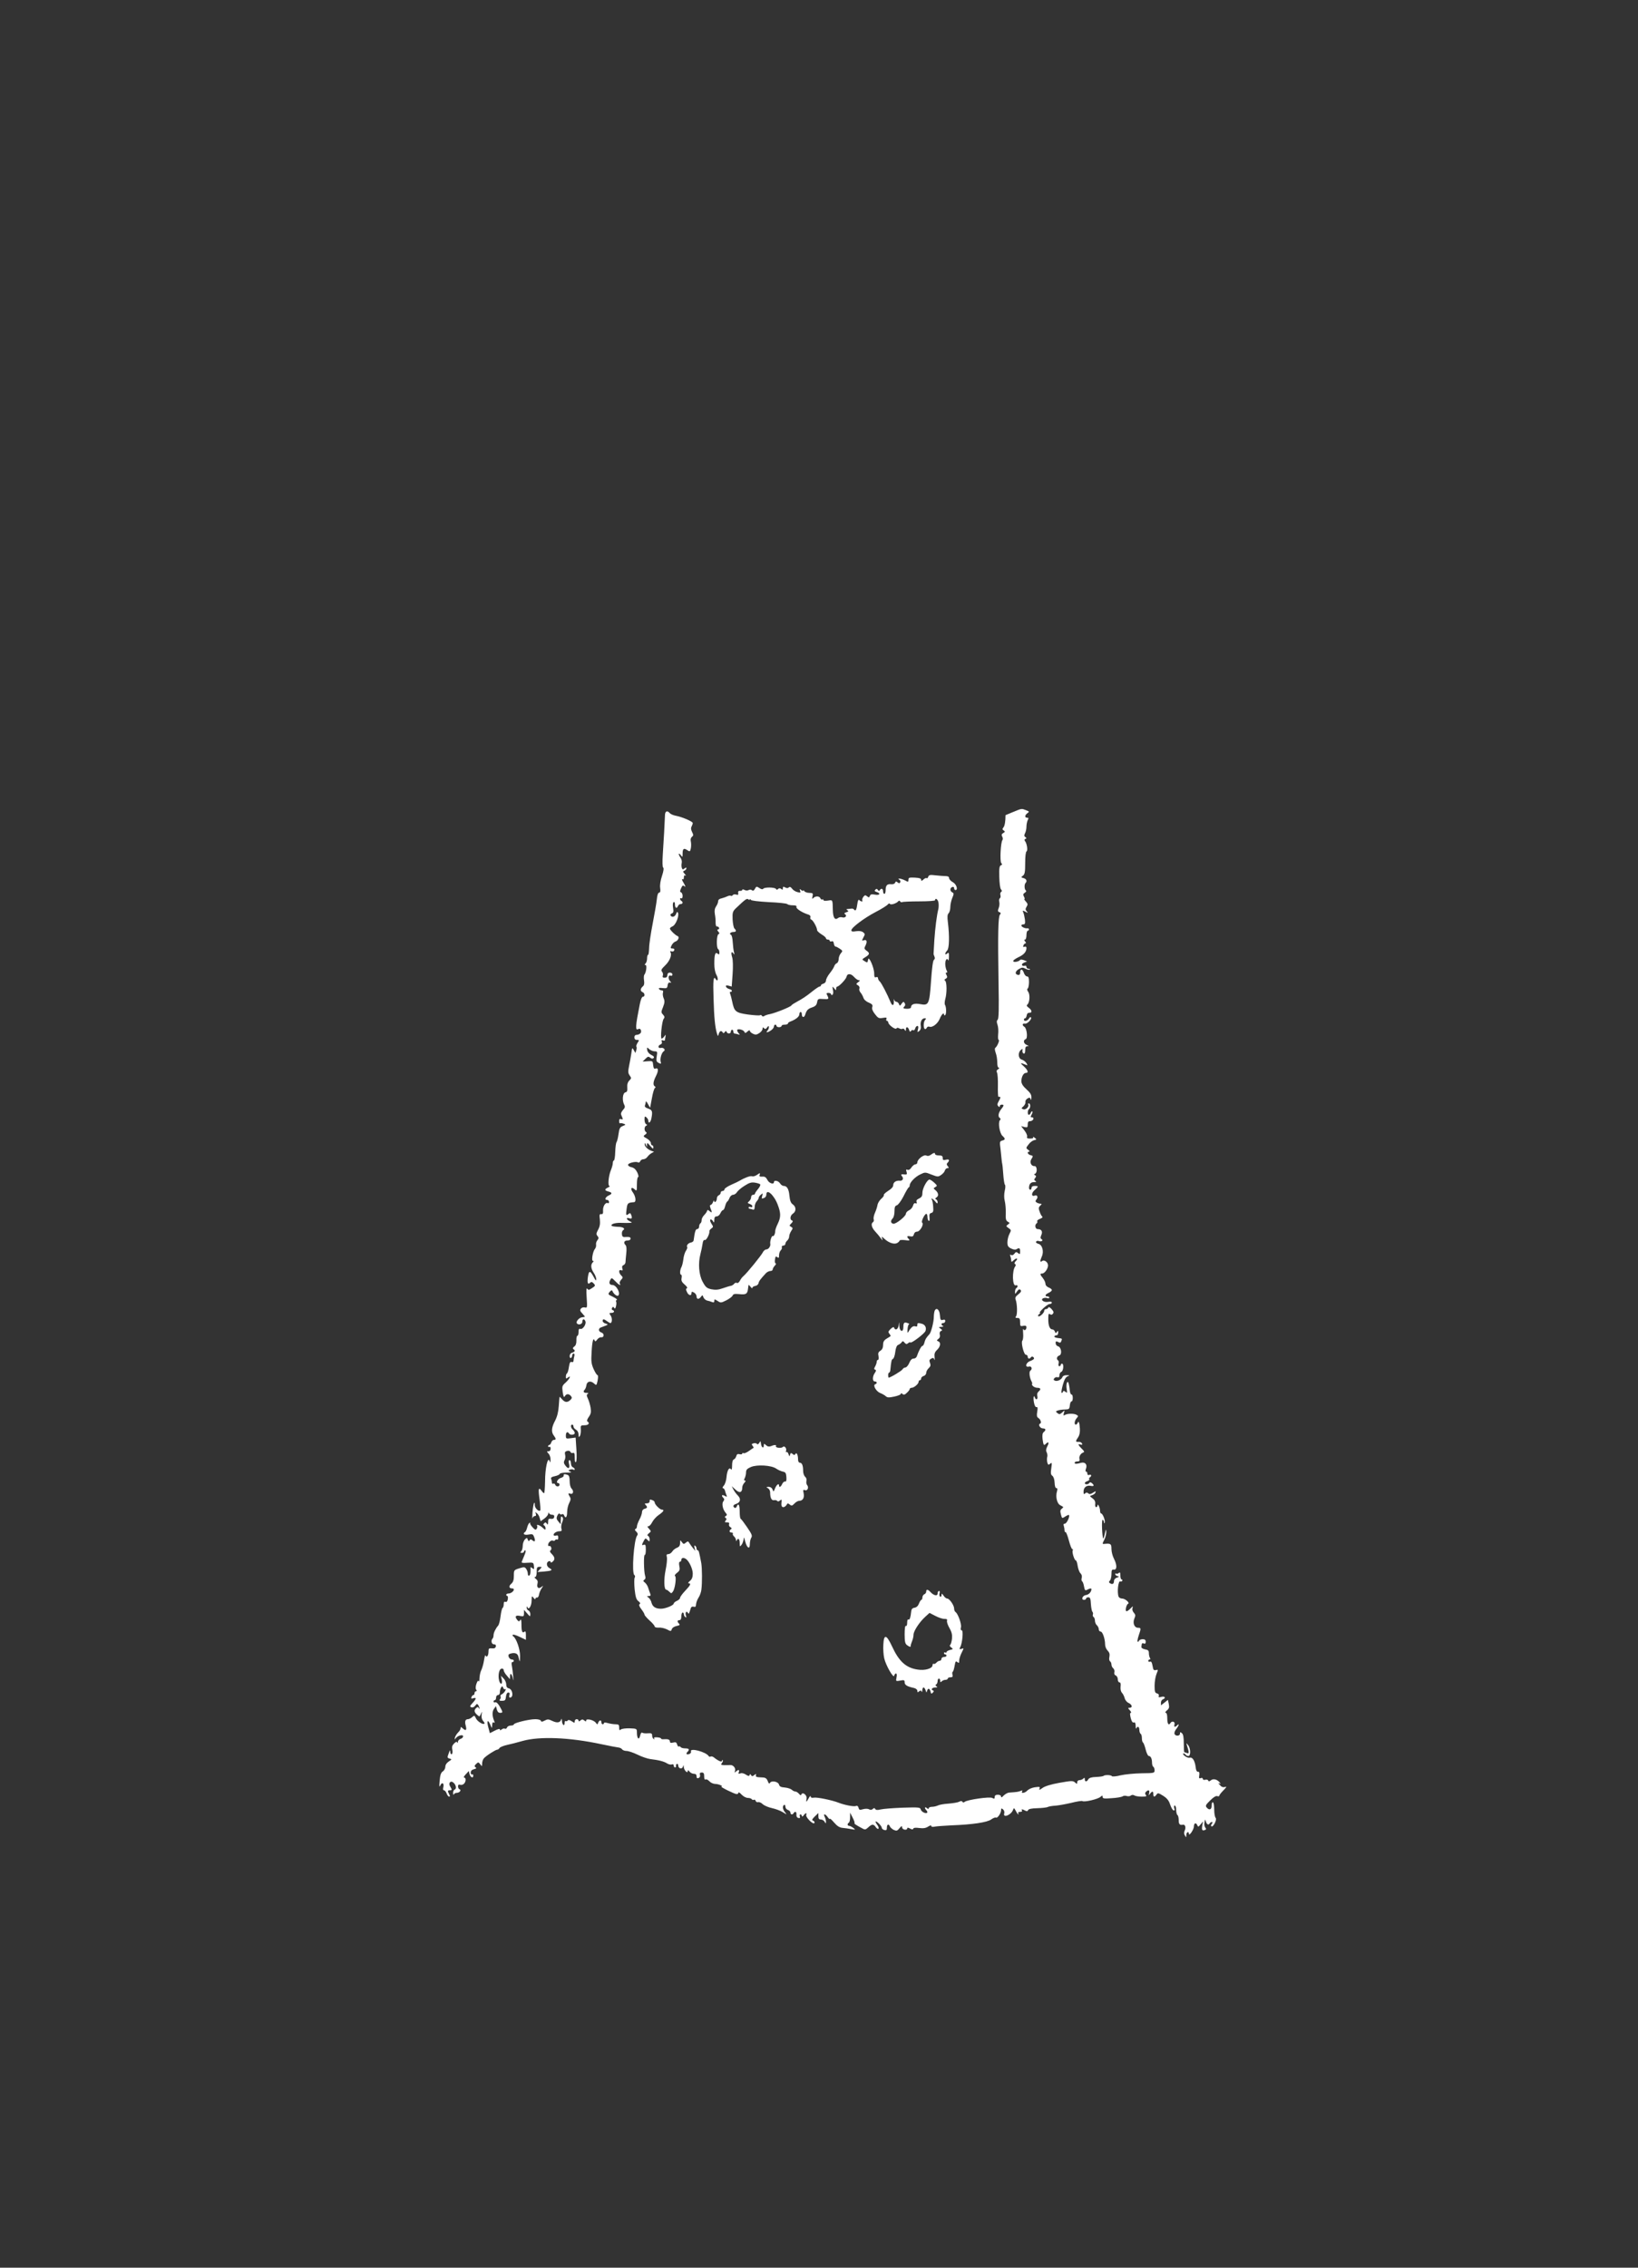 <?xml version="1.0" standalone="no"?>
<!DOCTYPE svg PUBLIC "-//W3C//DTD SVG 20010904//EN"
 "http://www.w3.org/TR/2001/REC-SVG-20010904/DTD/svg10.dtd">
<svg version="1.0" xmlns="http://www.w3.org/2000/svg"
 width="1291pt" height="1786pt" viewBox="0 0 1291 1786"
 preserveAspectRatio="xMidYMid meet">
<rect x="0" y="0" width="1291" height="1786" fill="#333333" stroke="none"/>
<g transform="translate(0,1786) scale(0.1,-0.1)"
fill="#ffffff" stroke="none">
<path d="M7985 11465 c-33 -14 -60 -25 -60 -25 0 -48 -6 -84 -16 -96 -10 -13
-10 -17 2 -25 12 -8 11 -11 -4 -20 -13 -7 -15 -15 -8 -28 6 -10 6 -22 2 -27
-14 -15 -22 -169 -9 -182 8 -8 8 -13 -3 -17 -12 -4 -15 -24 -13 -90 1 -48 6
-91 13 -99 9 -10 9 -16 1 -21 -6 -4 -8 -15 -5 -25 3 -10 1 -21 -5 -25 -5 -3
-8 -16 -4 -29 3 -12 1 -34 -5 -48 -8 -21 -7 -28 6 -32 12 -5 13 -9 4 -20 -14
-17 -17 -149 -11 -534 4 -210 2 -286 -7 -293 -8 -8 -9 -18 -1 -40 6 -17 8 -50
5 -75 -2 -24 -1 -44 4 -44 10 0 -11 -52 -26 -62 -6 -4 -5 -19 3 -41 7 -18 12
-52 12 -75 0 -27 5 -42 13 -42 6 0 4 -5 -6 -11 -12 -7 -15 -15 -9 -27 5 -9 8
-56 7 -104 -1 -48 1 -87 4 -86 19 2 20 -5 4 -32 -13 -23 -15 -32 -5 -42 9 -9
12 -9 12 0 0 7 7 12 15 12 20 0 19 -7 -5 -37 -22 -28 -26 -58 -10 -68 8 -5 8
-11 0 -19 -15 -19 -1 -102 21 -122 24 -22 24 -30 -2 -37 -20 -5 -21 -10 -13
-69 4 -35 8 -74 9 -88 2 -14 3 -25 4 -25 1 0 5 -36 8 -80 3 -44 9 -82 13 -85
5 -3 5 -25 -1 -48 -6 -28 -6 -57 0 -80 5 -20 9 -63 8 -95 -2 -47 1 -60 16 -69
17 -9 17 -11 1 -22 -16 -12 -15 -14 5 -28 22 -15 22 -17 7 -46 -9 -17 -16 -47
-16 -66 0 -28 5 -37 29 -49 18 -9 34 -11 42 -6 23 14 29 10 29 -17 0 -23 -2
-25 -16 -13 -14 11 -18 10 -29 -5 -8 -11 -19 -15 -26 -10 -9 5 -10 2 -6 -10 4
-10 7 -25 7 -33 0 -14 3 -14 20 2 24 22 38 14 15 -8 -10 -10 -12 -18 -5 -22 7
-4 7 -11 2 -18 -27 -34 -23 -161 4 -150 16 6 19 -13 4 -22 -5 -3 -10 -16 -10
-28 0 -21 0 -21 16 2 12 17 19 20 27 12 9 -9 4 -18 -17 -35 -22 -17 -27 -27
-21 -42 12 -30 15 -117 3 -131 -8 -10 -5 -13 11 -13 17 0 21 -6 21 -34 0 -30
2 -33 25 -28 18 3 25 0 25 -11 0 -21 -17 -31 -24 -15 -3 7 -4 -8 -2 -34 2 -26
-1 -51 -6 -56 -13 -13 11 -112 28 -112 8 0 14 -7 14 -15 0 -17 16 -20 25 -5 7
11 25 4 25 -10 0 -4 -13 -13 -30 -19 -35 -12 -45 -53 -10 -44 21 6 29 -20 11
-32 -12 -7 -7 -55 9 -84 6 -12 8 -21 4 -21 -3 0 -1 -7 6 -15 7 -8 23 -15 36
-15 27 0 31 -12 9 -30 -9 -8 -13 -21 -9 -36 6 -24 -11 -35 -19 -11 -9 26 -15
0 -8 -38 5 -25 12 -39 20 -37 10 2 11 -7 6 -37 -5 -28 -3 -41 8 -48 19 -11 28
-41 15 -45 -19 -7 0 -38 22 -38 23 0 26 -13 6 -29 -10 -8 -12 -25 -9 -54 7
-50 10 -54 25 -39 22 22 29 12 13 -18 -11 -22 -13 -35 -5 -49 5 -11 7 -27 4
-35 -3 -9 -3 -28 0 -42 6 -22 9 -24 23 -12 14 12 15 8 9 -35 -6 -39 -4 -51 8
-60 10 -7 17 -29 18 -54 1 -27 6 -43 14 -43 9 0 10 -8 4 -29 -11 -39 1 -92 25
-105 11 -6 22 -12 24 -14 3 -1 -2 -8 -11 -15 -12 -9 -13 -19 -6 -45 8 -32 9
-32 34 -16 13 9 27 15 29 12 10 -10 -18 -68 -32 -68 -10 0 -13 -6 -9 -16 3 -9
6 -25 6 -35 0 -11 4 -18 8 -15 4 2 16 -27 26 -65 10 -38 22 -69 27 -69 6 0 7
-5 4 -10 -8 -13 13 -80 25 -80 4 0 11 -20 14 -44 4 -24 14 -50 22 -57 9 -8 13
-21 10 -35 -4 -13 -2 -25 3 -28 5 -3 12 -22 15 -41 6 -31 9 -34 26 -25 31 16
39 12 27 -15 -7 -14 -22 -25 -37 -27 -28 -3 -42 -38 -16 -38 9 0 16 5 16 10 0
6 8 10 18 10 14 0 18 -10 20 -53 2 -28 7 -56 12 -61 5 -5 6 -14 4 -21 -3 -7
-1 -16 5 -20 6 -3 11 -17 11 -29 0 -13 7 -29 15 -36 8 -7 15 -21 15 -31 0 -11
7 -19 15 -19 15 0 35 -57 35 -102 0 -16 9 -37 20 -48 14 -14 18 -28 14 -49 -4
-16 -1 -31 5 -35 6 -4 11 -15 11 -25 0 -10 6 -24 14 -30 8 -7 12 -21 9 -31 -3
-12 1 -22 11 -26 9 -3 16 -17 16 -30 0 -13 6 -24 13 -24 9 0 12 -11 9 -33 -2
-21 2 -39 10 -48 8 -8 18 -27 22 -42 3 -15 17 -33 31 -39 28 -13 34 -38 8 -38
-14 0 -14 -2 2 -20 10 -11 13 -20 8 -20 -8 0 -8 -12 -1 -41 7 -27 15 -38 24
-35 10 4 14 -4 15 -27 0 -18 3 -26 6 -19 8 21 23 13 23 -12 0 -14 5 -28 10
-31 6 -3 10 -19 10 -35 0 -16 4 -31 9 -34 5 -3 14 -28 21 -56 7 -28 18 -50 25
-50 15 0 25 -22 25 -55 0 -13 5 -27 10 -30 6 -3 10 -16 10 -28 0 -21 -4 -22
-103 -23 -56 -1 -130 -8 -165 -16 -34 -9 -65 -11 -68 -7 -6 11 -58 12 -67 2
-4 -3 -30 -7 -58 -8 -36 -1 -54 -7 -61 -18 -12 -22 -28 -22 -28 0 0 13 -3 14
-12 5 -7 -7 -20 -12 -30 -12 -10 0 -18 -7 -18 -17 0 -15 -2 -15 -17 -1 -16 14
-28 14 -123 -3 -68 -12 -115 -27 -134 -41 -24 -17 -28 -18 -23 -4 6 14 1 15
-36 10 -23 -3 -49 -15 -59 -25 -18 -21 -54 -27 -42 -7 5 8 2 9 -12 3 -18 -7
-30 -9 -91 -13 -12 -1 -31 -12 -43 -24 -14 -15 -20 -17 -20 -7 0 8 -10 14 -25
14 -17 0 -25 -5 -25 -18 0 -14 -4 -16 -20 -7 -21 11 -195 -14 -217 -31 -7 -7
-14 -6 -18 1 -4 7 -12 7 -25 0 -11 -6 -49 -12 -85 -15 -35 -2 -73 -9 -84 -15
-11 -5 -31 -10 -45 -10 -14 0 -26 -5 -26 -11 0 -8 -5 -8 -15 1 -18 15 -20 -1
-3 -18 6 -6 9 -14 6 -18 -11 -11 -46 6 -51 25 -4 17 -15 18 -143 14 -77 -3
-155 -9 -174 -14 -24 -6 -36 -5 -42 4 -5 9 -10 9 -19 0 -8 -8 -18 -9 -29 -3
-10 6 -30 6 -48 1 -26 -8 -31 -6 -35 11 -4 14 -11 19 -22 14 -16 -6 -89 8
-135 26 -50 20 -171 45 -195 40 -17 -3 -25 0 -25 9 -1 8 -8 2 -16 -13 -18 -34
-23 -35 -17 -4 6 27 -31 57 -41 33 -3 -9 -9 -7 -19 6 -8 9 -20 17 -27 17 -8 0
-21 6 -29 14 -9 8 -34 16 -56 18 -30 2 -41 8 -45 23 -7 24 -59 34 -71 14 -6
-10 -11 -6 -18 14 -8 20 -18 27 -38 28 -53 2 -58 4 -55 18 3 12 1 12 -13 1
-14 -11 -18 -11 -25 -1 -6 11 -8 11 -12 1 -3 -10 -10 -9 -30 4 -15 10 -33 14
-43 9 -14 -5 -17 -3 -12 10 8 20 -3 22 -22 5 -11 -11 -13 -10 -8 4 8 22 -14
49 -38 47 -11 -1 -33 -1 -49 -1 -24 2 -27 4 -16 17 7 9 10 18 6 22 -3 3 -6 1
-6 -5 0 -13 -28 -1 -62 26 -9 8 -21 11 -27 8 -5 -4 -12 -2 -16 4 -21 33 -151
67 -139 36 3 -7 -3 -16 -12 -20 -22 -8 -31 1 -16 16 19 19 14 28 -17 28 -17 0
-33 5 -36 10 -4 6 -10 8 -15 5 -4 -3 -10 5 -13 16 -5 17 -11 20 -31 15 -19 -5
-26 -2 -26 9 0 15 -16 20 -52 17 -10 -1 -18 2 -18 6 0 4 -14 8 -30 9 -21 2
-28 -1 -24 -9 4 -7 3 -8 -4 -4 -7 4 -12 16 -12 27 0 17 -6 20 -33 18 -18 -2
-37 0 -44 4 -7 5 -14 -4 -18 -24 -9 -38 -25 -21 -25 26 0 30 -1 31 -56 33 -31
1 -63 -3 -70 -9 -11 -9 -14 -6 -14 15 0 22 -4 26 -28 26 -15 0 -42 4 -60 9
-20 6 -32 6 -32 0 0 -5 -4 -9 -10 -9 -5 0 -10 7 -10 15 0 21 -16 19 -25 -2 -6
-17 -7 -17 -19 -1 -16 22 -76 36 -76 18 0 -10 -3 -10 -15 0 -12 10 -18 10 -30
0 -10 -9 -15 -9 -15 -1 0 6 -7 11 -15 11 -8 0 -15 -7 -15 -16 0 -15 -2 -15
-24 0 -16 10 -27 12 -31 6 -4 -6 -11 -8 -16 -5 -5 4 -9 -3 -9 -15 0 -31 -20
-14 -21 18 -1 15 -3 20 -6 10 -7 -25 -31 -30 -69 -12 -31 15 -38 15 -61 3 -21
-11 -27 -11 -30 -1 -3 7 -21 12 -44 12 -49 0 -169 -29 -169 -41 0 -5 -11 -9
-24 -9 -13 0 -27 -7 -30 -16 -3 -8 -11 -12 -16 -9 -6 4 -17 1 -25 -5 -11 -9
-15 -9 -15 -1 0 7 -15 4 -40 -9 l-39 -20 -11 41 c-15 54 -7 73 13 29 15 -35
15 -35 16 -7 1 19 5 26 13 21 8 -5 9 -2 3 12 -16 39 -17 73 -2 95 l16 22 7
-27 c4 -16 13 -26 25 -26 24 0 24 4 -2 50 -14 24 -27 36 -35 33 -8 -3 -14 0
-14 6 0 6 5 11 10 11 6 0 10 9 10 20 0 11 7 20 15 20 9 0 15 9 15 23 0 12 4
29 10 37 8 12 10 12 16 -3 3 -9 11 -14 16 -11 6 4 6 -2 -1 -14 -6 -11 -18 -22
-26 -26 -9 -3 -13 -11 -10 -16 4 -6 2 -17 -4 -23 -8 -10 -4 -13 17 -12 23 0
27 5 30 33 2 20 9 32 18 32 11 0 13 -6 9 -20 -3 -11 -2 -20 4 -20 31 0 23 65
-9 73 -14 3 -20 13 -20 31 0 14 -9 35 -21 47 l-21 21 7 -31 c8 -37 -11 -44
-21 -7 -10 41 -1 91 19 94 10 2 17 -3 17 -12 0 -8 11 -28 25 -43 l24 -28 1 24
c0 33 17 15 23 -24 3 -16 4 -7 2 20 -2 28 -7 65 -10 82 -5 22 -3 33 4 33 6 0
11 5 11 10 0 6 -7 10 -15 10 -22 0 -38 37 -19 44 38 14 64 6 70 -21 11 -50 12
-49 13 5 1 51 -29 138 -53 154 -6 4 -8 10 -4 13 3 4 28 -4 55 -17 l48 -23 0
37 c0 26 -3 34 -11 27 -17 -14 -24 1 -24 55 0 38 -3 47 -10 36 -9 -13 -12 -12
-25 4 -20 26 -10 37 25 29 27 -5 30 -3 30 21 l0 27 25 -28 c24 -27 24 -28 25
-5 0 12 -7 25 -15 28 -8 4 -15 14 -14 23 0 11 2 12 6 3 10 -26 33 10 33 52 1
38 2 40 15 22 8 -11 15 -14 15 -8 0 7 6 11 12 10 7 -2 14 8 16 21 2 14 11 36
20 50 16 24 16 25 0 13 -23 -19 -39 -6 -32 24 5 18 1 29 -12 39 -11 8 -14 14
-6 15 7 0 12 15 12 40 0 34 3 40 22 40 21 0 21 0 2 -21 l-18 -20 52 4 c61 5
72 11 43 27 -24 12 -28 45 -6 54 8 3 15 0 15 -6 0 -7 5 -6 15 2 21 17 19 36
-6 61 -15 15 -18 24 -10 28 6 4 9 15 5 24 -3 9 -10 14 -15 11 -5 -3 -9 1 -9 9
0 19 26 41 39 33 5 -4 12 -2 16 4 4 6 11 8 16 5 5 -4 9 4 9 15 0 15 -5 20 -14
17 -8 -3 -17 -3 -20 0 -11 11 16 33 41 33 20 0 23 4 18 21 -4 11 -1 34 6 50 9
23 9 33 0 42 -8 8 -11 2 -11 -23 l-1 -35 -18 22 c-16 19 -17 27 -8 47 7 14 15
20 18 14 4 -6 12 -7 18 -4 6 4 14 0 17 -8 11 -29 24 -16 24 24 0 23 7 55 16
72 13 25 14 36 5 50 -15 24 -14 31 4 24 22 -8 30 20 11 39 -10 10 -16 33 -16
60 0 30 -5 45 -16 49 -24 9 -34 7 -31 -6 1 -6 -9 -14 -23 -18 -24 -6 -42 -40
-21 -40 6 0 11 -6 11 -13 0 -18 -28 -18 -34 0 -3 8 -10 11 -16 8 -5 -3 -10 0
-10 9 0 8 -3 21 -6 29 -4 10 5 16 30 21 19 4 36 12 38 18 2 6 26 10 53 10 35
0 44 2 30 8 -18 7 -18 9 -3 15 9 4 22 4 28 0 5 -3 10 -2 10 3 0 6 -7 12 -15
16 -8 3 -15 17 -15 31 0 14 -5 25 -11 25 -7 0 -9 -10 -5 -25 10 -39 -3 -49
-25 -21 -16 20 -18 30 -9 46 6 11 8 30 4 43 -4 19 -1 25 16 30 13 3 23 0 26
-8 3 -8 12 -11 20 -8 11 4 14 -5 14 -38 0 -27 3 -40 10 -33 5 5 7 47 3 100
l-6 92 -38 -5 c-37 -5 -39 -4 -39 21 0 26 13 35 25 16 9 -15 45 -12 45 4 0 7
-7 19 -15 26 -17 14 -20 40 -5 40 6 0 10 -7 10 -15 0 -8 9 -19 20 -25 12 -7
20 -21 20 -38 0 -21 2 -24 10 -12 6 8 9 31 8 50 -3 33 -1 35 30 35 31 0 43 17
22 30 -6 4 -2 18 11 36 17 24 19 38 14 72 -4 23 -13 55 -21 71 -11 24 -12 31
-2 38 9 5 6 8 -9 8 -24 0 -29 10 -14 26 5 5 11 20 13 34 4 31 33 38 59 15 15
-14 19 -15 23 -4 10 32 13 69 5 69 -5 0 -18 21 -30 47 -18 41 -21 60 -16 136
4 83 14 118 24 89 4 -10 9 -7 20 8 8 11 22 19 31 18 24 -4 27 29 3 37 -26 8
-27 34 -3 41 9 3 26 10 37 14 19 9 19 9 -2 16 -13 3 -23 13 -23 20 0 18 10 17
34 -1 11 -8 23 -15 27 -15 14 0 16 40 2 59 -13 19 -12 21 6 21 22 0 29 16 9
22 -7 3 -8 10 -4 17 7 11 10 11 17 0 5 -9 10 -5 14 13 4 15 4 31 1 37 -3 5 -1
11 6 13 6 2 -7 13 -30 24 -40 19 -42 21 -27 39 12 14 18 16 22 7 8 -21 34 -42
44 -37 24 16 -12 85 -45 85 -22 0 -29 17 -16 39 10 20 11 19 39 -9 27 -29 49
-41 36 -19 -4 5 1 19 10 29 16 18 16 20 1 35 -21 21 -21 49 0 41 12 -4 14 -1
9 14 -4 13 -1 22 9 26 8 3 15 13 16 22 0 9 3 41 6 70 4 34 2 58 -5 65 -19 19
-12 37 14 37 16 0 25 6 25 15 0 11 -9 14 -32 13 -28 -3 -34 1 -36 21 -2 13 2
27 8 31 22 14 1 28 -41 28 -23 1 -44 4 -47 7 -13 13 25 26 73 24 28 -1 59 -1
70 0 19 2 19 3 -2 13 -28 14 -30 32 -3 23 21 -7 25 2 14 29 -5 13 -9 14 -20 5
-20 -16 -22 -11 -15 41 6 45 9 48 59 52 18 2 12 47 -10 77 -22 29 -13 48 13
25 18 -17 19 -15 19 39 0 32 4 57 10 57 5 0 2 16 -7 36 -12 24 -26 37 -45 41
-15 3 -28 11 -28 19 0 14 62 30 79 19 6 -3 14 1 17 9 3 9 14 16 25 16 10 0 24
8 31 18 7 10 22 24 33 30 l20 11 -20 7 c-30 11 -55 35 -54 53 0 12 3 11 9 -4
l9 -20 0 20 c1 18 4 16 26 -10 19 -23 24 -26 25 -12 0 9 -4 17 -10 17 -5 0
-10 8 -10 18 0 9 -14 25 -31 35 -30 16 -31 19 -14 31 13 9 15 15 7 20 -16 10
-15 43 1 50 10 5 10 7 0 12 -7 3 -13 19 -13 36 0 26 2 29 15 18 8 -7 15 -19
15 -26 0 -27 18 -14 24 17 11 56 7 67 -25 78 -23 8 -30 15 -25 27 3 8 6 21 6
27 1 7 8 -1 17 -18 l17 -30 14 75 c7 41 18 78 24 81 7 4 6 9 -1 13 -16 11 -13
37 9 81 22 43 20 68 -4 59 -11 -4 -15 3 -18 28 -3 32 -4 33 -43 30 l-40 -3 22
22 c19 19 24 20 38 9 11 -9 19 -10 26 -3 8 8 2 15 -18 25 -17 8 -29 23 -32 38
-3 24 -2 24 16 7 11 -9 30 -17 43 -17 21 0 22 -3 16 -40 -5 -34 -3 -41 15 -51
20 -10 21 -9 16 11 -6 24 8 71 25 81 17 10 -2 31 -23 26 -23 -6 -26 18 -3 27
10 4 14 12 10 22 -4 12 -2 15 9 10 8 -3 15 -2 16 2 0 4 2 16 4 27 3 19 3 19
-9 3 -7 -10 -17 -18 -21 -18 -12 0 2 140 16 156 9 11 8 18 -5 33 -16 17 -16
21 0 60 13 34 14 47 5 68 -6 14 -9 34 -6 44 4 13 1 19 -9 19 -8 0 -18 5 -22
11 -5 8 4 10 29 7 32 -3 36 -1 39 22 2 16 8 24 18 22 12 -3 13 -1 3 9 -19 19
-17 53 2 45 9 -3 15 0 15 9 0 8 -9 15 -20 15 -13 0 -20 -7 -20 -20 0 -14 -7
-20 -21 -20 -15 0 -19 4 -15 16 4 9 1 23 -6 31 -10 12 -5 21 24 49 36 34 56
83 42 105 -5 8 -2 10 9 6 9 -3 18 0 21 9 3 9 -1 14 -13 14 -17 0 -18 3 -8 24
7 14 20 27 29 30 23 6 36 38 18 44 -17 6 -60 48 -60 59 0 5 10 13 22 18 24 11
52 81 42 105 -5 12 -8 10 -15 -7 -9 -24 -33 -31 -44 -13 -3 6 1 13 10 16 13 5
15 15 10 44 -4 23 -2 41 4 45 7 4 11 -4 11 -19 0 -28 14 -35 24 -11 3 8 12 15
21 15 17 0 20 16 5 25 -5 3 -10 11 -10 16 0 6 5 7 10 4 6 -3 10 5 10 19 0 13
-6 26 -12 28 -10 4 -10 10 0 32 11 24 15 26 28 15 9 -8 7 2 -7 26 -13 21 -18
35 -11 31 8 -5 12 0 12 14 0 14 4 19 13 14 6 -4 4 2 -6 13 -16 18 -16 21 -2
26 8 4 15 12 15 18 0 8 -4 8 -15 -1 -12 -10 -16 -9 -21 4 -3 9 -4 26 -1 39 3
12 -1 31 -9 41 -8 11 -14 25 -14 30 0 6 7 2 15 -8 14 -19 15 -18 15 10 0 40 9
47 36 29 21 -14 23 -13 29 14 3 16 3 39 0 53 -4 16 -1 29 8 37 13 10 13 16 2
38 -9 18 -11 32 -4 44 5 10 9 22 9 27 0 12 -83 48 -132 57 -21 4 -42 13 -49
21 -20 24 -38 16 -38 -18 -2 -58 -10 -200 -17 -304 -4 -63 -3 -104 3 -107 6
-4 3 -28 -9 -64 -12 -36 -18 -72 -15 -95 4 -27 1 -38 -8 -38 -8 0 -15 -19 -18
-52 -3 -29 -18 -116 -33 -193 -15 -77 -28 -164 -28 -193 -1 -28 -4 -52 -8 -52
-5 0 -8 -13 -8 -28 0 -15 -5 -33 -12 -40 -9 -9 -9 -12 0 -12 12 0 6 -56 -9
-76 -5 -5 -6 -26 -3 -45 4 -25 1 -39 -10 -48 -20 -17 -21 -37 -1 -45 18 -7 20
-36 2 -36 -8 0 -17 -23 -24 -57 -35 -176 -38 -213 -11 -197 15 10 29 -18 16
-33 -6 -7 -19 -13 -29 -13 -12 0 -19 -7 -19 -20 0 -13 7 -20 20 -20 19 0 19
-2 5 -23 -8 -13 -12 -26 -9 -30 3 -3 3 -16 -1 -28 l-7 -22 -13 23 c-12 22 -13
20 -19 -26 -4 -27 -12 -72 -18 -100 -9 -43 -8 -56 5 -74 14 -20 14 -23 -3 -40
-12 -12 -18 -30 -16 -53 2 -28 -1 -37 -15 -40 -22 -6 -27 -64 -9 -98 8 -15 6
-24 -10 -41 -11 -12 -18 -28 -15 -35 3 -7 8 -20 11 -28 5 -11 2 -13 -10 -9
-12 4 -16 0 -16 -16 0 -11 3 -19 8 -17 4 3 16 1 27 -3 19 -7 18 -8 -6 -18 -23
-9 -28 -19 -34 -64 -4 -29 -11 -58 -16 -63 -4 -6 -9 -41 -10 -78 -1 -37 -6
-67 -11 -67 -4 0 -8 -9 -8 -20 0 -11 -7 -37 -16 -58 -18 -45 -25 -122 -10
-123 6 0 1 -5 -11 -11 -30 -14 -29 -24 2 -32 31 -8 32 -18 3 -31 -26 -12 -36
-35 -14 -35 9 0 16 -7 16 -16 0 -8 -3 -13 -8 -10 -17 11 -40 -21 -39 -55 2
-26 -2 -33 -14 -31 -14 2 -16 -5 -11 -43 3 -33 0 -55 -14 -80 -15 -28 -16 -36
-5 -49 11 -13 11 -19 0 -33 -8 -9 -13 -25 -11 -35 2 -11 -2 -26 -9 -34 -17
-20 -29 -94 -16 -94 7 0 7 -4 -1 -12 -18 -18 -15 -49 8 -83 11 -16 20 -39 19
-50 0 -15 -5 -10 -19 17 -29 53 -38 54 -46 3 -7 -49 -1 -66 18 -47 8 8 14 7
24 -3 19 -19 18 -22 -12 -41 -22 -15 -27 -15 -36 -3 -6 9 -8 -13 -4 -70 5 -79
5 -83 -14 -78 -11 3 -25 -1 -31 -9 -10 -12 -7 -20 11 -39 13 -14 22 -25 19
-26 -2 0 -13 -2 -24 -4 -22 -4 -47 -34 -39 -46 11 -18 44 -9 44 11 0 24 15 26
24 4 9 -22 -21 -67 -40 -60 -10 4 -14 -3 -14 -24 0 -17 -4 -30 -9 -30 -5 0 -9
-16 -8 -36 1 -24 -5 -41 -17 -49 -11 -8 -13 -15 -7 -20 17 -10 13 -22 -9 -28
-12 -3 -20 -14 -20 -27 0 -11 5 -18 10 -15 6 3 10 13 10 21 0 8 5 14 11 14 7
0 9 -9 5 -22 -3 -13 -6 -29 -6 -37 0 -7 -6 -11 -14 -8 -11 5 -17 -5 -22 -39
-3 -24 -10 -47 -15 -50 -5 -3 -9 -14 -9 -26 0 -17 2 -18 15 -8 30 25 15 -10
-16 -38 -29 -26 -30 -30 -24 -76 6 -37 10 -45 17 -32 11 20 32 21 48 1 9 -11
9 -17 -3 -29 -23 -23 -44 -23 -66 3 -12 13 -21 22 -21 20 -1 -2 -3 -35 -6 -73
-3 -46 -13 -84 -29 -115 -28 -52 -32 -89 -10 -117 18 -24 19 -34 1 -34 -8 0
-18 -9 -21 -20 -3 -11 -11 -20 -16 -20 -5 0 -9 -5 -9 -11 0 -5 5 -7 10 -4 6 3
10 -3 10 -14 0 -13 -7 -21 -17 -21 -15 0 -15 -1 0 -18 10 -10 17 -32 16 -48 0
-25 -2 -26 -8 -9 -14 35 -35 -60 -35 -162 -1 -51 -4 -93 -8 -93 -4 0 -13 9
-21 21 -23 31 -26 11 -14 -73 6 -43 8 -80 5 -84 -13 -12 -45 21 -43 44 1 12
-1 19 -5 15 -4 -4 -10 -37 -13 -73 -2 -36 -3 -57 0 -47 2 9 11 17 18 17 10 0
12 6 8 18 -6 14 -4 15 9 4 9 -7 19 -24 22 -38 l7 -25 29 21 c17 12 30 29 31
38 0 11 3 12 6 5 2 -7 14 -13 25 -13 13 0 18 -6 16 -17 -2 -12 -11 -17 -26
-15 -18 3 -22 -2 -22 -25 0 -21 -3 -24 -10 -13 -7 11 -12 12 -20 4 -9 -9 -9
-14 -1 -18 6 -4 11 -14 11 -23 0 -14 -4 -13 -23 5 -22 21 -54 31 -43 14 2 -4
1 -14 -4 -22 -7 -12 -14 -9 -33 12 -14 15 -22 30 -18 34 3 4 1 4 -6 0 -6 -3
-14 -20 -18 -36 -4 -16 -11 -32 -16 -35 -23 -15 -7 -27 26 -21 32 6 36 4 45
-20 12 -31 6 -42 -14 -25 -11 9 -16 9 -22 0 -5 -9 -9 -8 -14 5 -6 17 -7 17
-23 2 -9 -10 -17 -32 -17 -50 0 -17 -5 -37 -12 -44 -9 -9 -8 -12 5 -12 9 0 17
5 17 10 0 6 5 10 10 10 6 0 3 -16 -6 -37 -9 -21 -18 -44 -21 -51 -5 -11 5 -13
43 -10 48 3 49 2 52 -26 3 -27 2 -28 -13 -16 -9 7 -15 9 -14 4 1 -5 1 -21 0
-36 -1 -31 -21 -39 -21 -10 0 10 -6 26 -13 36 -11 16 -17 16 -55 4 -41 -13
-42 -14 -42 -58 0 -33 -5 -50 -20 -63 -22 -18 -19 -37 6 -37 8 0 14 -4 14 -8
0 -14 -23 -32 -42 -32 -10 0 -18 -4 -18 -10 0 -5 4 -10 9 -10 4 0 6 -12 3 -26
-3 -16 -9 -23 -18 -20 -10 4 -14 -2 -14 -19 0 -13 -4 -26 -9 -29 -5 -3 -12
-33 -16 -66 -4 -33 -12 -66 -19 -73 -19 -22 -36 -56 -36 -75 0 -10 -3 -22 -7
-26 -16 -15 -9 -46 9 -46 13 0 18 -6 16 -17 -3 -13 -12 -17 -31 -15 -24 2 -27
-1 -27 -27 0 -31 -15 -50 -23 -29 -2 7 -8 -9 -12 -37 -4 -27 -14 -62 -21 -77
-8 -15 -14 -44 -15 -65 0 -21 -3 -32 -6 -24 -4 9 -10 2 -18 -20 -7 -21 -8 -39
-2 -46 6 -9 6 -13 -2 -13 -6 0 -11 -7 -11 -15 0 -8 -4 -15 -9 -15 -5 0 -12 -7
-15 -16 -4 -12 -1 -14 14 -9 27 9 25 -5 -6 -38 -21 -23 -23 -28 -9 -33 9 -4
22 1 30 12 13 17 16 17 25 4 5 -8 9 -19 9 -25 0 -5 -3 -4 -6 3 -4 10 -8 10
-19 1 -19 -16 -18 -33 6 -54 19 -17 20 -17 30 6 10 23 10 22 6 -6 -3 -19 2
-37 11 -48 9 -9 14 -20 11 -22 -11 -11 -56 18 -67 42 -11 24 -13 24 -30 9 -10
-9 -25 -16 -33 -16 -21 0 -27 -18 -17 -52 9 -34 1 -43 -23 -21 -15 14 -18 14
-18 1 0 -8 -9 -23 -19 -32 -10 -10 -21 -27 -25 -39 -4 -19 -3 -20 7 -6 16 21
57 31 57 14 0 -8 -9 -17 -20 -20 -11 -3 -20 -14 -21 -23 0 -10 -3 -12 -5 -5
-4 8 -12 5 -25 -8 -15 -15 -19 -28 -14 -49 3 -16 2 -31 -4 -35 -7 -3 -11 3
-12 17 0 19 -3 16 -13 -12 -12 -32 -11 -35 7 -40 19 -5 19 -7 -6 -23 -17 -11
-27 -27 -27 -41 0 -13 -9 -30 -20 -37 -15 -10 -21 -29 -25 -74 -4 -46 -3 -54
5 -37 13 30 32 19 24 -14 -4 -15 -2 -24 5 -24 6 0 16 -11 21 -25 5 -14 14 -25
20 -25 7 0 8 6 0 19 -13 26 -13 31 5 31 18 0 19 4 3 30 -17 26 3 50 25 31 21
-17 27 -49 11 -55 -8 -3 -14 -16 -13 -28 0 -13 3 -17 6 -10 2 6 13 12 23 12
22 0 39 22 22 28 -7 2 -12 12 -12 23 0 12 5 16 15 13 8 -4 22 -1 30 6 18 15
20 50 3 50 -6 0 -1 12 13 26 l24 26 5 -23 c7 -27 30 -38 30 -14 0 9 -4 13 -10
10 -5 -3 -10 3 -10 14 0 14 9 23 26 27 19 5 22 9 12 15 -10 7 -10 12 4 26 17
16 19 16 33 -2 14 -19 14 -19 15 6 0 14 6 32 13 40 15 19 93 69 106 69 6 0 14
6 18 13 4 7 31 18 58 24 28 6 84 20 125 32 134 37 365 28 615 -25 66 -14 129
-26 140 -27 11 -1 24 -8 28 -14 4 -7 20 -13 34 -13 15 0 54 -13 87 -29 34 -17
79 -32 101 -35 68 -8 109 -19 132 -34 13 -8 30 -12 38 -8 9 3 15 0 15 -9 0 -8
5 -15 10 -15 6 0 10 6 8 13 -2 6 2 13 7 15 6 1 10 -4 10 -10 0 -28 31 -36 38
-10 4 13 5 13 6 -4 1 -25 31 -56 31 -33 1 10 4 9 14 -3 7 -10 23 -18 35 -18
14 0 21 -6 21 -20 0 -14 5 -18 16 -13 9 3 14 13 11 24 -4 14 0 19 14 19 15 0
19 -7 19 -31 0 -19 4 -28 11 -24 6 4 19 -2 30 -14 11 -12 32 -21 47 -21 25 0
69 -19 47 -20 -15 -1 105 -60 121 -60 8 0 14 5 14 11 0 7 11 0 25 -15 13 -14
35 -26 49 -26 14 0 28 -5 31 -10 4 -6 11 -8 16 -5 5 4 12 0 15 -9 3 -8 12 -12
19 -9 8 2 24 -4 36 -16 12 -11 44 -25 72 -31 28 -6 67 -20 86 -32 34 -21 35
-21 19 -2 -20 23 -23 50 -8 59 6 3 10 -3 10 -14 0 -11 9 -22 20 -26 11 -3 20
-13 20 -21 0 -16 16 -19 25 -4 11 18 25 11 22 -12 -1 -14 4 -23 15 -26 13 -2
16 1 12 12 -3 9 -1 16 5 16 6 0 11 -6 11 -12 1 -8 6 -6 14 5 16 21 27 22 20 2
-5 -13 40 -64 59 -65 13 0 7 18 -7 22 -9 2 -5 12 15 31 l29 28 0 -25 c0 -19 5
-26 20 -26 10 0 24 -8 29 -18 10 -16 10 -16 11 1 0 10 -5 27 -10 38 -15 27 5
25 24 -3 9 -12 16 -18 16 -13 1 6 16 -8 34 -29 24 -28 43 -40 67 -42 19 -2 50
-6 69 -10 33 -6 34 -5 15 10 -11 8 -26 16 -32 16 -15 0 -17 16 -3 25 6 3 10
23 10 43 l0 36 20 -39 c11 -21 18 -41 15 -43 -5 -5 12 -16 63 -43 19 -11 26
-9 45 9 29 27 42 28 60 1 8 -11 17 -16 21 -11 3 5 -1 18 -9 28 -23 31 -17 39
10 14 14 -13 25 -29 25 -36 0 -6 9 -14 20 -17 16 -4 20 0 20 19 0 27 15 32 24
9 3 -8 17 -20 30 -27 22 -9 28 -8 45 13 17 20 20 21 21 7 0 -19 40 -26 40 -8
0 7 8 7 22 -1 16 -9 23 -9 26 -1 2 7 19 9 47 5 33 -4 51 -1 70 11 16 10 25 12
25 5 0 -7 10 -9 28 -5 15 3 74 7 132 10 163 6 281 23 313 47 15 11 32 17 37
14 11 -7 40 34 40 58 0 16 3 17 15 7 9 -7 13 -21 10 -31 -13 -40 53 -15 69 26
7 19 8 18 22 -7 8 -16 17 -28 20 -28 3 0 2 5 -1 10 -3 6 3 10 15 10 12 0 18 5
15 10 -8 13 1 13 25 0 13 -7 19 -6 23 4 4 9 27 14 72 15 37 1 75 5 84 10 9 4
36 9 61 10 25 2 80 12 123 22 43 11 82 17 88 14 15 -10 122 15 142 33 15 13
17 13 17 0 0 -13 12 -15 73 -10 39 2 77 9 84 14 7 5 21 7 33 3 12 -4 27 -2 33
4 8 6 18 6 27 1 8 -6 35 -10 59 -10 35 0 41 3 32 13 -8 10 -7 17 1 25 19 19
31 14 25 -10 -5 -21 -5 -21 7 -5 17 22 26 22 26 -3 0 -24 9 -26 25 -4 10 15
15 14 52 -9 30 -19 45 -37 55 -68 8 -24 20 -45 27 -47 9 -3 11 2 6 17 -4 12
-2 21 4 21 6 0 11 -15 11 -34 0 -19 5 -38 10 -41 6 -3 10 -22 10 -41 0 -31 8
-40 34 -35 17 3 24 -22 14 -44 -7 -16 -7 -29 1 -41 10 -18 10 -17 11 4 0 23
20 32 20 10 1 -24 40 34 40 58 0 27 17 32 27 8 5 -14 9 -13 25 7 l20 24 -6
-31 c-6 -36 -1 -45 20 -37 11 4 12 9 4 19 -7 7 -10 25 -7 41 4 27 5 27 12 5 8
-23 20 -28 30 -12 3 6 11 10 17 10 7 0 6 -5 -1 -14 -7 -8 -8 -17 -3 -20 14 -9
46 54 33 67 -6 6 -11 35 -11 63 0 29 -4 56 -10 59 -6 4 -10 -7 -10 -24 0 -34
-19 -41 -40 -16 -11 13 -6 22 28 55 26 26 46 38 56 34 9 -3 16 -2 16 4 0 5 15
24 33 42 25 26 28 31 11 26 -14 -4 -27 0 -40 16 -12 13 -13 18 -4 13 13 -8 13
-6 2 8 -20 24 -51 31 -69 15 -12 -9 -17 -10 -20 -2 -2 7 -13 10 -23 7 -12 -3
-20 0 -20 7 0 7 -7 10 -16 6 -13 -5 -16 -1 -12 22 3 21 0 29 -10 28 -9 -1 -16
12 -18 34 -6 51 -24 82 -46 77 -10 -3 -28 3 -41 14 -12 10 -17 18 -10 19 6 0
15 -4 18 -10 3 -5 13 -10 21 -10 20 0 19 61 -2 86 -14 18 -15 18 -10 1 19 -60
19 -70 2 -64 -10 4 -20 7 -22 7 -2 0 -4 31 -4 69 0 49 -4 72 -15 81 -12 10
-15 10 -15 -4 0 -20 -36 -21 -43 -2 -3 8 3 26 14 39 21 27 26 48 7 29 -18 -18
-27 -15 -21 8 6 21 -20 29 -32 10 -14 -23 -25 -7 -25 35 0 29 -4 45 -12 45 -7
1 -3 9 9 19 17 14 20 24 15 50 l-7 33 -28 -22 -27 -21 0 21 c0 11 7 23 15 26
26 10 17 27 -11 20 -21 -6 -25 -4 -21 8 3 8 -2 16 -14 19 -16 4 -19 14 -19 61
0 31 7 73 15 92 14 35 14 36 -5 31 -17 -4 -21 1 -26 33 -5 27 -10 37 -20 33
-8 -3 -14 0 -14 6 0 6 5 11 11 11 6 0 7 5 2 13 -4 6 -8 23 -8 37 0 20 -6 26
-30 30 -16 3 -30 11 -29 18 2 30 5 34 19 28 10 -4 15 1 15 14 0 14 -7 20 -24
20 -13 0 -26 -6 -29 -12 -2 -7 -7 -10 -11 -7 -3 3 1 25 9 49 19 55 19 60 -5
60 -29 0 -44 35 -30 71 11 25 10 32 -4 48 -10 11 -14 25 -10 37 6 16 4 16 -15
-3 -12 -13 -27 -23 -32 -23 -14 0 -2 53 12 59 17 6 -23 41 -46 41 -13 0 -26 7
-29 16 -13 35 -2 129 14 119 5 -3 11 -1 15 5 3 5 1 10 -4 10 -6 0 -11 14 -11
31 0 25 -3 29 -13 20 -8 -6 -17 -8 -20 -4 -4 3 -7 1 -7 -5 0 -6 8 -13 18 -15
14 -4 14 -6 -5 -12 -13 -4 -23 -15 -23 -26 0 -23 -12 -30 -30 -19 -12 7 -12
12 -2 22 6 6 12 29 12 50 0 31 3 38 18 36 26 -4 27 36 3 83 -12 22 -21 57 -21
79 0 41 -6 45 -52 41 -22 -3 -22 -1 -3 35 8 16 14 43 14 59 -1 26 -3 24 -11
-13 -5 -24 -11 -42 -12 -40 -10 11 -15 148 -6 148 5 0 10 -8 11 -17 0 -12 2
-13 6 -5 6 16 -16 72 -28 72 -5 0 -9 10 -9 23 0 23 -20 62 -20 40 0 -7 -5 -13
-11 -13 -6 0 -9 11 -7 26 2 17 -4 31 -21 43 -24 18 -24 19 -4 25 12 4 24 13
27 21 4 13 1 12 -19 -1 -19 -12 -29 -14 -38 -5 -10 8 -17 7 -25 -1 -9 -9 -12
-6 -12 14 0 33 23 52 55 46 28 -6 32 3 11 21 -10 8 -16 9 -21 1 -8 -13 -35
-13 -35 -1 0 5 9 13 20 16 11 4 18 10 15 15 -3 5 -1 11 5 15 16 10 12 25 -5
19 -9 -4 -15 0 -15 10 0 9 -4 16 -10 16 -6 0 -6 9 -1 23 13 32 -7 55 -39 46
-37 -10 -50 -10 -50 1 0 6 10 10 21 10 16 0 20 5 17 18 -6 20 9 46 31 53 9 3
6 12 -13 29 -29 29 -34 42 -10 33 12 -4 15 -2 12 8 -3 8 -15 14 -27 13 -25 -1
-26 4 -4 36 11 16 16 39 14 69 -3 47 -10 65 -18 44 -3 -7 -9 -13 -14 -13 -15
0 -10 32 7 51 14 16 14 18 -3 27 -20 11 -73 10 -92 -3 -10 -6 -11 -2 -6 16 8
24 7 24 -13 5 -18 -16 -24 -17 -38 -5 -15 12 -14 14 3 20 10 4 35 8 55 8 34 1
37 3 40 34 2 17 8 31 13 30 6 -1 10 11 10 27 0 16 -4 28 -10 27 -5 -1 -11 12
-13 28 -1 17 -5 41 -8 54 -9 40 -25 3 -17 -39 5 -31 4 -33 -9 -22 -13 10 -17
10 -21 0 -2 -7 -7 -10 -10 -7 -4 3 1 31 10 63 11 40 23 61 37 66 19 8 18 9 -7
9 -16 1 -30 -5 -33 -14 -9 -21 -39 -36 -59 -29 -12 5 -13 10 -5 20 7 7 18 10
26 7 9 -3 14 2 14 16 0 12 7 24 15 27 17 7 21 64 5 64 -5 0 -10 -4 -10 -10 0
-5 -5 -10 -11 -10 -6 0 -9 9 -6 20 3 11 1 23 -4 26 -15 9 -10 32 9 38 25 8 17
66 -9 73 -11 3 -19 14 -19 25 0 15 3 17 19 9 15 -8 20 -7 25 5 9 23 9 22 -26
26 -18 2 -31 8 -28 13 3 6 11 9 18 9 6 -1 12 8 12 20 0 17 -2 18 -10 6 -8 -12
-10 -12 -16 3 -3 9 -12 17 -20 17 -21 0 -33 33 -32 84 0 36 3 44 13 36 9 -7
16 -6 23 3 9 10 6 19 -10 37 -13 14 -23 19 -26 12 -2 -7 -10 -12 -18 -12 -8 0
-14 -6 -14 -13 0 -18 -38 -52 -47 -43 -4 4 -1 11 7 16 8 6 12 10 7 10 -17 0
57 70 75 70 10 0 18 5 18 11 0 7 -11 9 -29 6 -34 -7 -66 18 -37 29 9 3 23 4
31 0 8 -3 15 -1 15 4 0 6 -7 10 -15 10 -23 0 -18 16 10 28 14 6 25 16 25 22 0
6 -11 15 -25 20 -14 6 -25 17 -25 28 0 11 -9 31 -20 45 -24 30 -25 37 -6 37
19 0 46 38 46 64 0 26 -31 48 -47 34 -17 -13 -17 2 -2 36 18 39 4 93 -27 100
-14 4 -22 11 -18 17 3 6 13 8 21 5 20 -8 39 4 22 15 -10 6 -10 13 -2 32 13 28
1 47 -29 47 -19 0 -25 34 -8 45 6 4 8 11 5 16 -4 5 6 14 22 20 15 5 23 13 18
17 -6 4 -15 21 -21 39 -10 26 -9 34 4 47 14 13 14 16 2 16 -8 0 -21 4 -29 9
-12 8 -12 12 -2 25 15 18 6 37 -13 30 -28 -11 -29 19 -3 42 33 29 34 34 2 34
-16 0 -25 -6 -25 -15 0 -8 -4 -15 -10 -15 -5 0 -10 6 -10 14 0 30 13 46 39 46
19 0 22 3 12 9 -12 8 -12 12 -2 24 9 12 9 16 -1 21 -10 5 -10 7 0 12 19 9 16
62 -4 60 -26 -2 -41 30 -26 54 16 26 16 27 -8 33 -21 6 -28 27 -8 27 6 0 3 6
-8 14 -19 14 -19 15 2 42 11 16 31 31 44 34 22 5 22 6 4 20 -10 8 -15 10 -11
4 4 -7 -5 -11 -24 -11 -22 0 -28 4 -24 15 3 8 -6 30 -21 49 l-26 34 26 -7 c23
-5 26 -3 26 20 0 19 5 26 19 26 10 0 21 7 25 15 3 9 0 15 -10 15 -12 0 -13 4
-4 21 7 11 9 23 6 26 -3 3 -8 -2 -12 -11 -3 -9 -10 -16 -15 -16 -12 0 -11 37
1 45 13 8 13 45 -1 45 -5 0 -8 -4 -5 -9 10 -15 -20 -45 -39 -37 -17 6 -17 7 2
24 10 9 17 25 15 34 -2 9 6 21 17 27 16 9 20 8 24 -7 3 -9 5 -4 6 13 1 23 -8
38 -39 66 -28 25 -40 45 -40 64 0 34 17 65 35 65 24 0 17 22 -17 53 -31 27
-28 29 15 12 17 -7 18 -6 6 13 -7 11 -23 23 -36 27 -28 7 -32 55 -7 76 13 11
15 10 12 -6 -1 -10 3 -20 10 -22 8 -3 12 6 12 26 0 23 5 31 18 32 13 0 12 2
-5 9 -26 10 -31 38 -9 46 18 7 9 85 -10 97 -20 12 -17 29 4 25 18 -4 59 38 47
50 -3 4 -11 -1 -16 -11 -11 -18 -39 -24 -39 -7 0 6 4 10 9 10 5 0 11 10 13 23
2 14 9 21 21 21 24 -2 21 21 -5 39 -15 11 -19 19 -12 24 19 14 24 79 8 101 -9
13 -11 23 -4 27 5 3 10 26 10 51 0 33 -4 44 -16 44 -8 0 -20 13 -25 30 -12 32
-29 32 -29 -1 0 -14 -6 -19 -17 -17 -27 5 -22 30 9 47 23 13 30 13 52 1 14 -7
29 -10 33 -7 3 4 -1 7 -10 7 -9 0 -17 7 -17 15 0 8 -6 12 -14 9 -8 -3 -17 -1
-21 5 -3 6 4 15 17 20 l23 9 -25 10 c-14 5 -27 6 -30 2 -9 -13 -48 -21 -54
-11 -4 6 14 19 38 31 45 20 66 44 66 74 0 10 -6 13 -15 10 -11 -5 -13 -2 -9
10 3 9 11 16 16 16 6 0 5 6 -2 15 -9 10 -9 15 -1 15 6 0 11 16 11 35 0 19 5
35 10 35 6 0 10 5 10 10 0 6 -6 10 -12 9 -18 -3 -48 11 -48 22 0 5 7 9 16 9
13 0 15 8 12 38 -3 20 -8 45 -13 56 -7 17 -6 17 16 6 22 -12 23 -12 11 3 -11
12 -11 19 -1 36 11 17 10 23 -5 40 -11 12 -16 21 -12 21 4 0 2 9 -4 19 -8 16
-6 22 7 30 11 7 14 14 8 18 -12 9 -13 48 -2 59 14 14 7 32 -15 38 -22 6 -22 7
-5 20 14 11 17 29 17 99 0 50 4 89 11 92 11 7 3 62 -13 82 -6 7 -4 13 4 16 10
4 10 7 -1 15 -10 7 -10 14 -2 30 6 11 11 35 11 52 0 17 5 40 10 51 8 15 7 19
-5 19 -20 0 -19 20 3 36 16 11 15 13 -11 23 -36 14 -32 15 -102 -14z"/>
<path d="M7316 10955 c-3 -10 -9 -15 -13 -11 -3 3 -15 -1 -25 -11 -15 -13 -18
-13 -18 -2 0 11 -14 15 -50 17 -44 2 -50 0 -50 -17 0 -18 -2 -19 -27 -5 -31
16 -68 20 -44 5 7 -5 10 -14 6 -20 -5 -9 -10 -9 -21 0 -11 9 -15 8 -19 -3 -4
-9 -16 -14 -33 -12 -31 3 -42 -10 -42 -48 0 -16 -4 -28 -10 -28 -5 0 -10 9
-10 20 0 22 -15 27 -26 9 -4 -8 -9 -7 -15 2 -6 10 -11 11 -20 2 -8 -8 -6 -13
10 -18 35 -11 25 -28 -13 -21 -26 5 -35 3 -40 -10 -5 -14 -9 -14 -22 -3 -14
11 -18 10 -30 -5 -7 -11 -11 -23 -8 -27 7 -13 -10 -11 -23 2 -7 7 -12 -2 -16
-31 -6 -45 -14 -60 -25 -44 -4 5 -13 9 -19 8 -7 -1 -21 -2 -30 -3 -14 -1 -15
-3 -4 -10 11 -7 9 -10 -9 -16 -16 -5 -19 -9 -10 -15 19 -12 1 -32 -21 -25 -11
4 -27 1 -35 -6 -24 -19 -39 5 -40 64 -2 84 0 80 -39 74 -20 -3 -35 -2 -35 4 0
6 -4 8 -9 5 -5 -3 -11 1 -15 9 -7 18 -37 20 -55 3 -11 -11 -12 -8 -7 13 5 24
3 26 -26 27 -17 0 -35 7 -39 14 -5 7 -9 9 -9 4 0 -5 -7 -3 -15 4 -13 11 -14
10 -9 -5 6 -16 3 -17 -21 -11 -16 4 -35 16 -43 28 -10 13 -18 16 -25 9 -7 -7
-16 -7 -29 0 -14 8 -18 6 -18 -7 0 -12 -3 -14 -13 -5 -10 7 -17 7 -24 0 -8 -8
-13 -8 -17 0 -9 14 -93 15 -101 1 -4 -6 -15 -4 -30 6 -22 14 -24 14 -35 -6 -8
-15 -15 -18 -24 -11 -7 6 -17 6 -26 1 -8 -5 -21 -5 -32 1 -11 6 -18 6 -18 0 0
-5 -8 -8 -17 -7 -12 1 -17 -5 -15 -17 3 -15 -1 -17 -17 -12 -10 3 -22 1 -26
-5 -3 -6 -10 -8 -15 -5 -5 3 -17 1 -27 -4 -10 -5 -30 -12 -45 -16 -18 -3 -28
-12 -28 -23 0 -10 -7 -28 -16 -40 -11 -17 -14 -34 -10 -60 4 -20 7 -52 6 -69
0 -20 5 -32 11 -30 6 1 14 -4 16 -10 3 -7 -1 -13 -7 -13 -9 0 -9 -5 1 -17 11
-13 11 -17 2 -20 -16 -6 -18 -109 -3 -118 6 -3 10 -15 10 -27 0 -16 -3 -18
-14 -9 -19 16 -26 -6 -26 -79 0 -37 6 -69 17 -89 17 -29 10 -59 -7 -31 -17 27
-21 -12 -16 -156 4 -146 12 -225 26 -271 8 -27 9 -27 15 -5 8 24 20 28 31 11
4 -8 9 -7 16 2 7 11 11 11 15 2 7 -18 33 -16 33 2 0 8 5 15 10 15 6 0 10 -7
10 -15 0 -8 4 -15 9 -15 5 0 18 -3 28 -6 15 -6 16 -4 6 7 -7 7 -13 18 -13 25
0 16 50 5 57 -13 5 -11 9 -11 24 3 12 10 19 13 19 5 0 -6 11 -16 25 -23 19 -9
29 -8 50 6 14 9 25 24 25 33 0 13 3 14 12 5 9 -9 14 -7 24 6 11 14 13 15 14 2
0 -9 -5 -21 -12 -28 -17 -17 4 -15 30 4 12 8 22 22 22 30 0 8 5 14 10 14 6 0
10 -4 10 -10 0 -5 9 -10 20 -10 11 0 20 5 20 10 0 6 11 10 25 10 14 0 25 4 25
9 0 5 8 12 18 15 43 16 72 39 72 57 0 10 5 19 10 19 6 0 10 -9 10 -20 0 -25
19 -26 26 -2 11 36 22 47 55 58 26 9 35 19 39 40 5 27 8 29 48 26 45 -3 47 -1
32 29 -9 16 -7 19 10 19 11 0 20 -5 20 -11 0 -5 5 -7 11 -4 6 4 8 20 4 38 -6
30 -5 31 10 13 13 -17 15 -18 15 -3 0 9 4 17 9 17 14 0 69 58 73 77 5 28 35
27 59 -1 13 -14 29 -26 38 -26 11 0 10 -4 -5 -15 -18 -14 -18 -16 -2 -25 10
-6 15 -17 11 -26 -3 -8 1 -22 10 -32 8 -9 18 -28 22 -40 4 -14 21 -30 42 -38
27 -12 33 -19 28 -35 -5 -13 2 -32 21 -56 24 -31 30 -35 61 -30 28 5 34 3 29
-8 -3 -8 -1 -15 4 -15 6 0 10 -6 11 -12 0 -19 56 -60 64 -48 4 7 12 7 24 0 10
-5 21 -6 25 -2 4 3 11 0 16 -8 8 -13 10 -12 10 3 0 24 17 21 25 -4 5 -16 9
-18 15 -9 4 7 12 10 18 6 5 -3 12 3 15 14 3 11 11 20 17 20 8 0 10 -9 5 -27
-6 -24 -5 -25 10 -13 11 9 15 23 12 39 -6 32 8 61 30 61 13 0 14 -3 5 -12 -14
-14 -16 -64 -3 -72 5 -3 11 1 15 9 3 8 12 12 21 9 23 -9 65 23 81 61 14 35 34
55 34 35 0 -6 4 -9 9 -5 11 6 10 64 -1 81 -4 6 -3 26 2 45 14 46 13 136 -1
145 -8 5 -6 10 5 16 12 7 14 13 6 29 -8 13 -8 19 0 19 7 0 8 6 0 19 -5 11 -10
33 -10 50 0 32 15 50 23 29 3 -7 6 4 6 26 1 33 -1 37 -14 26 -9 -8 -15 -8 -15
-2 0 6 7 17 15 26 17 16 19 114 6 221 -6 45 -4 63 6 73 7 7 13 29 13 48 0 19
7 51 15 71 14 33 14 38 0 45 -19 11 -19 34 0 42 9 3 15 0 15 -9 0 -8 5 -15 10
-15 23 0 9 46 -20 62 -17 9 -30 24 -30 33 0 10 -9 15 -27 15 -16 0 -51 3 -79
6 -43 5 -52 4 -58 -11z m-1406 -179 c0 5 4 4 8 -3 4 -7 58 -13 142 -18 74 -3
139 -10 144 -15 6 -6 25 -10 44 -10 24 0 33 -4 29 -13 -5 -13 49 -47 97 -61
10 -4 16 -12 13 -20 -3 -8 0 -17 8 -19 14 -6 45 -62 45 -83 0 -6 16 -21 35
-33 19 -11 35 -25 35 -31 0 -5 7 -10 15 -10 8 0 15 -4 15 -10 0 -5 6 -7 14 -4
10 4 16 -2 18 -18 2 -13 8 -23 13 -23 6 0 21 -8 34 -17 23 -16 24 -18 8 -36
-9 -10 -17 -31 -17 -46 0 -14 -7 -29 -15 -32 -8 -3 -17 -14 -20 -24 -3 -10
-19 -35 -35 -55 -17 -21 -30 -47 -30 -57 0 -11 -9 -22 -20 -25 -11 -3 -20 -9
-20 -14 0 -5 -5 -9 -11 -9 -6 0 -36 -21 -67 -46 -30 -25 -77 -56 -103 -69 -26
-14 -49 -28 -51 -33 -4 -11 -126 -60 -170 -69 -18 -3 -38 -10 -45 -15 -7 -5
-14 -5 -18 2 -3 6 -11 8 -16 4 -6 -3 -48 0 -95 6 -96 14 -107 23 -123 101 -5
24 -12 52 -16 62 -4 10 -4 17 1 15 5 -2 10 2 12 7 2 6 -7 12 -19 15 -12 3 -25
12 -27 19 -3 10 2 12 20 8 l25 -7 7 98 c4 57 3 111 -3 131 -12 38 -6 54 10 31
8 -11 9 -9 4 10 -4 14 -8 50 -10 80 -1 30 -8 56 -14 58 -17 6 -3 22 20 22 22
0 25 10 7 28 -6 6 -12 38 -14 71 -2 54 1 63 24 86 77 73 87 81 100 72 6 -5 12
-6 12 -1z m1486 -21 c3 -14 3 -38 0 -53 -13 -51 -25 -147 -32 -247 -3 -55 -6
-102 -6 -105 -1 -3 2 -13 7 -24 5 -11 3 -21 -4 -25 -8 -5 -16 -65 -23 -167
-13 -186 -18 -195 -87 -182 -44 8 -71 -1 -71 -26 0 -6 -13 -11 -30 -11 -32 0
-36 5 -20 21 5 5 6 15 0 24 -8 13 -11 12 -24 -5 -13 -19 -15 -19 -21 -2 -4 9
-13 17 -20 17 -8 0 -16 8 -18 18 -2 9 -3 4 -2 -11 2 -38 -12 -44 -26 -10 -26
63 -73 154 -86 164 -7 6 -13 18 -13 25 0 8 -6 11 -15 8 -12 -5 -15 2 -15 29 0
45 -43 143 -48 110 -4 -27 -6 -27 -31 -11 -19 11 -18 13 10 30 34 21 36 32 8
51 -17 12 -19 19 -10 35 18 34 14 54 -9 47 -18 -6 -19 -5 -5 22 14 25 13 29
-3 41 -11 9 -31 11 -54 8 -28 -5 -38 -3 -38 7 0 21 101 97 193 145 45 23 87
50 94 58 7 9 13 11 17 5 7 -11 55 5 67 22 4 5 10 4 13 -2 4 -6 11 -9 16 -6 5
3 66 6 135 6 73 0 125 4 125 9 0 21 20 9 26 -15z"/>
<path d="M7336 8765 c-12 -9 -24 -11 -35 -6 -19 11 -71 -29 -71 -54 0 -8 -7
-15 -15 -15 -8 0 -22 -11 -31 -24 -10 -16 -21 -23 -31 -19 -12 5 -14 1 -8 -16
5 -18 3 -22 -12 -21 -31 4 -36 1 -23 -15 14 -17 4 -37 -18 -34 -29 3 -52 -12
-52 -35 0 -14 -14 -29 -40 -45 -21 -14 -37 -28 -34 -33 3 -4 -7 -18 -21 -30
-14 -13 -27 -34 -29 -48 -2 -14 -11 -42 -20 -62 -9 -20 -13 -43 -10 -51 3 -8
1 -18 -5 -22 -19 -11 -12 -43 17 -74 15 -16 35 -40 44 -53 15 -20 17 -20 11
-3 -6 19 -5 19 18 -2 35 -32 76 -45 100 -33 10 6 19 15 19 19 0 5 19 7 43 4
35 -5 40 -3 30 8 -19 20 -16 27 11 22 17 -4 25 0 29 16 3 13 13 21 26 21 22 0
56 60 39 71 -10 6 19 69 33 69 5 0 9 -11 9 -24 0 -14 4 -28 10 -31 6 -4 8 7 6
26 -3 24 1 33 14 36 15 4 18 13 15 48 -1 24 -6 48 -9 54 -13 20 5 12 25 -11
15 -19 18 -20 19 -6 0 9 -6 19 -12 22 -10 3 -8 8 4 16 19 12 14 38 -11 58 -15
12 -15 14 1 23 16 9 16 12 -8 34 -15 14 -32 25 -38 25 -19 -1 -56 -70 -56
-104 0 -26 -6 -35 -26 -45 -18 -8 -24 -17 -20 -27 4 -11 2 -15 -8 -11 -9 4
-16 -3 -20 -19 -4 -14 -18 -30 -31 -36 -14 -6 -25 -19 -25 -27 0 -20 -79 -83
-99 -79 -21 4 -24 23 -6 41 9 9 15 33 15 57 0 32 4 43 18 47 10 2 34 34 53 71
18 37 37 69 41 70 5 2 8 9 8 16 0 23 41 66 82 86 39 19 40 19 90 -1 47 -18 52
-19 75 -3 14 9 28 25 30 35 3 10 12 19 20 19 13 0 13 3 3 15 -10 12 -10 19 -2
27 20 20 13 31 -13 24 -20 -5 -25 -3 -25 14 0 16 -7 20 -30 20 -16 0 -30 5
-30 10 0 14 -11 12 -34 -5z"/>
<path d="M5963 8605 c-12 -8 -28 -12 -36 -9 -13 5 -59 -12 -97 -35 -8 -5 -39
-20 -67 -32 -29 -13 -53 -29 -53 -36 0 -7 -7 -13 -15 -13 -8 0 -15 -6 -15 -14
0 -8 -7 -16 -15 -20 -8 -3 -15 -14 -15 -25 0 -22 -20 -40 -21 -19 0 7 -4 3 -9
-9 -5 -13 -14 -23 -19 -23 -7 0 -7 -9 -1 -26 14 -35 13 -39 -7 -23 -14 12 -17
12 -21 0 -2 -7 -13 -22 -23 -32 -11 -11 -19 -28 -19 -38 0 -11 -4 -23 -10 -26
-5 -3 -10 -15 -10 -26 0 -10 -7 -19 -15 -19 -13 0 -19 -21 -28 -89 -1 -8 -11
-15 -21 -17 -21 -3 -38 -23 -30 -36 3 -4 -2 -18 -11 -31 -8 -13 -17 -42 -19
-65 -3 -22 -9 -50 -15 -61 -13 -24 -14 -61 -2 -61 4 0 6 -12 3 -26 -4 -20 2
-32 24 -51 17 -14 24 -26 18 -29 -9 -4 -9 -11 0 -29 12 -28 36 -34 36 -10 0
13 4 14 20 5 11 -6 20 -20 20 -30 0 -24 18 -26 35 -3 11 15 13 15 19 -4 4 -11
17 -23 29 -26 12 -2 30 -8 40 -12 12 -5 17 -2 17 9 0 15 2 15 26 0 24 -16 27
-16 69 5 23 12 46 29 49 37 5 13 16 15 50 12 54 -6 66 0 71 38 2 16 4 31 5 34
0 3 7 -4 15 -14 8 -11 15 -15 15 -9 0 7 10 13 22 15 13 2 24 11 26 21 4 17 12
29 59 80 9 9 25 17 35 17 10 0 18 5 18 12 0 6 7 20 17 30 9 10 12 18 6 18 -5
0 -8 14 -5 30 3 25 7 28 18 19 11 -9 14 -7 14 14 0 14 6 32 13 39 8 7 12 19 9
26 -2 6 3 12 12 12 9 0 16 6 16 14 0 7 7 19 15 26 8 7 15 21 15 32 0 10 7 29
16 43 14 21 14 24 -1 33 -15 8 -15 10 2 27 13 13 14 20 5 23 -19 6 -14 40 8
54 26 17 26 53 -1 72 -16 11 -23 29 -27 68 -5 54 -19 78 -46 78 -9 0 -21 9
-28 20 -13 21 -48 28 -48 10 0 -22 -40 -9 -52 18 -11 20 -20 27 -40 25 -20 -1
-25 2 -21 13 7 18 3 18 -24 -1z m28 -72 c5 -5 -3 -21 -16 -37 -14 -16 -25 -33
-25 -38 0 -4 -7 -8 -15 -8 -8 0 -15 -8 -15 -19 0 -10 -7 -24 -16 -32 -14 -12
-14 -14 5 -21 12 -4 21 -12 21 -19 0 -6 -7 -9 -15 -5 -8 3 -15 1 -15 -4 0 -6
4 -10 9 -10 5 0 16 -3 24 -6 10 -4 15 2 15 21 0 14 7 34 16 44 9 9 16 22 16
28 0 6 8 17 17 24 15 13 16 12 11 -8 -7 -25 -6 -26 16 -17 9 3 16 15 16 25 0
52 61 -2 90 -80 25 -65 25 -97 0 -149 -11 -22 -20 -48 -20 -56 0 -23 -11 -46
-20 -41 -8 5 -23 -43 -19 -61 4 -18 -14 -44 -30 -44 -10 0 -22 -10 -28 -22
-12 -25 -125 -164 -153 -188 -10 -8 -23 -25 -29 -38 -7 -12 -17 -20 -23 -16
-6 4 -16 1 -22 -7 -6 -8 -18 -15 -26 -16 -8 -1 -37 -10 -63 -19 -36 -13 -58
-14 -90 -8 -36 8 -45 15 -69 59 -30 56 -37 145 -17 220 6 22 13 57 16 77 3 24
9 35 18 32 12 -5 40 50 36 70 -1 4 6 14 16 21 16 12 16 14 0 38 -9 15 -13 28
-8 32 6 3 14 -3 20 -12 9 -16 10 -14 11 10 0 19 5 27 18 27 11 0 24 11 30 25
6 14 16 25 21 25 5 0 12 13 16 30 4 16 11 33 16 36 6 3 14 17 19 30 5 13 18
24 27 24 10 0 24 9 31 20 7 12 34 35 60 51 37 24 54 29 81 25 19 -3 38 -9 42
-13z"/>
<path d="M7366 7535 c-3 -9 -6 -30 -6 -46 0 -39 -21 -121 -34 -136 -28 -31
-33 -40 -40 -66 -3 -15 -11 -27 -16 -27 -8 0 -30 -40 -44 -82 -3 -10 -14 -18
-26 -18 -13 0 -24 -11 -34 -35 -8 -19 -22 -35 -30 -35 -8 0 -19 -7 -23 -15 -7
-12 -95 -65 -109 -65 -2 0 -4 9 -4 20 0 11 4 20 8 20 4 0 8 8 9 18 7 73 10 86
21 90 6 2 15 26 18 54 4 32 12 52 23 56 9 3 21 12 27 20 8 12 12 11 23 -2 11
-13 17 -14 28 -5 7 7 16 9 19 6 8 -8 111 70 118 90 10 25 -2 50 -27 57 -33 9
-37 8 -37 -10 0 -11 -5 -14 -16 -10 -16 6 -33 -6 -52 -39 -10 -18 -11 -15 -9
17 1 21 7 38 12 39 6 0 1 4 -10 8 -27 11 -35 5 -35 -30 0 -46 -30 -38 -32 9
-1 36 -1 36 -5 5 -4 -33 -27 -45 -36 -20 -3 8 -12 5 -28 -10 -19 -19 -20 -24
-9 -38 7 -8 11 -17 9 -18 -2 -2 -16 -11 -31 -20 -21 -13 -28 -25 -28 -50 0
-22 -7 -36 -21 -45 -17 -11 -20 -20 -15 -43 3 -16 1 -29 -4 -29 -6 0 -10 -7
-10 -15 0 -8 -6 -25 -12 -36 -10 -17 -10 -23 -1 -26 10 -4 9 -10 -2 -26 -20
-28 -20 -67 0 -67 18 0 20 -17 3 -22 -21 -7 8 -57 39 -69 16 -6 35 -17 44 -25
13 -12 25 -12 68 -3 28 6 51 15 51 21 0 7 5 7 13 -1 10 -8 19 -6 35 10 12 11
22 24 22 29 0 6 7 10 15 10 19 0 55 31 55 47 0 7 5 13 10 13 6 0 10 6 10 14 0
7 9 16 20 19 11 3 20 14 20 25 0 10 9 27 19 36 15 14 18 23 11 42 -8 19 -5 26
10 34 14 8 20 6 24 -8 3 -9 4 -1 2 18 -3 28 1 41 20 59 27 26 31 59 9 67 -14
6 -13 8 1 19 11 8 15 20 11 34 -3 14 0 24 9 28 12 4 12 8 -3 19 -17 12 -16 13
7 14 14 1 19 4 13 7 -18 7 -16 23 2 23 8 0 15 7 15 16 0 11 -6 13 -19 9 -17
-5 -20 0 -23 37 -3 45 -29 65 -42 33z"/>
<path d="M5984 6496 c-7 -11 -14 -14 -18 -8 -3 5 -15 8 -26 5 -16 -4 -18 -8
-9 -19 7 -8 10 -16 8 -17 -2 -1 -19 -12 -37 -25 -18 -13 -37 -20 -42 -17 -6 3
-10 2 -10 -3 0 -6 -9 -8 -21 -5 -15 4 -22 0 -26 -15 -3 -11 -11 -23 -19 -26
-9 -3 -14 -21 -14 -48 0 -26 -3 -38 -9 -30 -13 22 -31 -10 -35 -62 -2 -26 -12
-56 -21 -66 -10 -11 -13 -20 -8 -20 6 0 13 -8 16 -17 2 -10 8 -26 12 -37 7
-16 6 -17 -13 -7 -24 13 -29 2 -10 -17 8 -8 8 -15 -1 -26 -14 -17 -5 -63 17
-89 13 -15 14 -20 3 -26 -10 -6 -10 -10 -2 -16 9 -5 9 -10 0 -21 -9 -11 -7
-14 11 -14 15 0 20 -4 16 -15 -3 -8 2 -18 11 -23 11 -6 12 -11 4 -16 -16 -10
-14 -26 5 -26 8 0 13 -4 10 -9 -3 -5 1 -14 9 -21 8 -7 15 -20 16 -29 0 -10 2
-11 6 -3 9 23 23 12 23 -20 1 -31 1 -32 15 -14 8 11 15 31 16 45 0 19 4 13 12
-18 14 -54 37 -67 37 -22 0 17 5 40 11 50 10 15 5 28 -32 82 -24 35 -47 66
-51 67 -5 2 -8 28 -8 58 0 52 -11 71 -24 38 -3 -8 -10 -12 -16 -9 -16 10 -12
23 10 30 36 11 42 40 16 66 -13 13 -29 35 -36 49 l-13 25 30 -27 c31 -30 53
-24 53 16 0 11 7 28 17 38 10 11 12 18 4 18 -8 0 -9 5 -1 19 5 11 10 31 10 45
0 20 8 29 38 42 49 21 161 14 199 -12 16 -11 39 -21 53 -24 21 -4 26 -12 28
-43 2 -26 -1 -37 -10 -35 -7 2 -17 -7 -23 -19 -10 -24 -25 -31 -25 -13 0 21
-18 9 -31 -21 -12 -30 -13 -30 -20 -10 -5 13 -17 21 -31 21 -20 -1 -21 -2 -5
-11 9 -5 17 -20 17 -32 0 -44 11 -66 31 -62 10 2 21 -1 25 -6 4 -6 11 -5 21 3
12 10 15 9 13 -7 -4 -34 0 -45 15 -45 7 0 18 8 24 17 8 15 11 15 25 4 14 -12
20 -11 37 7 11 12 28 22 38 22 28 0 42 23 35 59 -6 26 -4 30 10 25 20 -8 33
21 18 39 -6 7 -9 22 -6 33 3 12 -1 26 -10 33 -9 8 -16 28 -16 46 0 43 -9 65
-26 65 -8 0 -14 10 -14 24 0 37 -11 61 -21 45 -6 -10 -11 -10 -22 0 -13 10
-16 9 -20 -6 -4 -16 -6 -15 -12 4 -4 13 -11 20 -16 17 -5 -3 -7 1 -4 8 8 20
-12 45 -25 32 -13 -13 -62 -6 -54 7 6 11 -14 11 -41 -1 -13 -5 -26 -3 -37 8
-16 14 -18 13 -18 -1 0 -28 -18 -19 -22 11 -3 25 -4 25 -14 8z"/>
<path d="M5120 6035 c0 -9 -9 -15 -22 -15 -17 0 -19 -3 -10 -12 17 -17 15 -25
-8 -31 -12 -3 -20 -14 -20 -26 0 -12 -9 -38 -20 -58 -11 -21 -20 -45 -20 -55
0 -9 -5 -18 -11 -20 -8 -3 -6 -10 6 -21 12 -12 14 -21 7 -30 -26 -32 -45 -298
-22 -312 6 -4 7 -13 2 -21 -4 -8 -4 -49 0 -92 7 -61 13 -80 30 -93 14 -11 17
-18 9 -23 -7 -5 -3 -18 14 -40 14 -18 25 -37 25 -43 0 -5 18 -26 40 -46 22
-19 40 -41 40 -47 0 -6 14 -10 33 -9 17 2 46 -5 64 -14 30 -16 32 -16 38 2 3
11 19 21 37 25 25 5 29 9 20 18 -16 16 -15 28 3 28 10 0 15 10 15 30 0 17 5
30 10 30 6 0 10 -6 10 -14 0 -8 5 -18 12 -22 8 -5 9 -2 5 10 -9 23 2 43 14 25
8 -14 8 -14 24 37 3 9 12 13 22 10 14 -4 18 0 19 19 1 14 10 38 20 53 10 15
20 43 22 62 7 53 6 171 -1 210 -17 89 -20 100 -28 100 -5 0 -9 6 -9 14 0 8 -5
18 -11 22 -8 4 -9 -1 -5 -17 l7 -24 -18 21 c-10 12 -23 30 -29 40 -10 17 -13
17 -29 4 -15 -13 -19 -12 -31 5 -13 18 -14 17 -14 -8 0 -20 -7 -30 -25 -37
-13 -5 -30 -18 -37 -30 -7 -11 -21 -20 -31 -20 -13 0 -16 -5 -11 -24 3 -14 -1
-59 -10 -101 -15 -74 -13 -155 5 -155 4 0 15 -7 24 -16 15 -15 17 -15 29 2 17
23 29 118 16 122 -6 2 1 13 15 24 22 17 25 25 19 54 -4 22 -2 34 5 34 6 0 11
7 11 15 0 16 18 20 36 7 25 -16 54 -79 54 -115 0 -28 -6 -44 -22 -58 -13 -10
-17 -18 -10 -19 21 0 14 -15 -28 -59 -22 -23 -40 -48 -40 -55 0 -7 -11 -18
-25 -24 -14 -6 -25 -16 -25 -21 0 -14 -65 -41 -100 -41 -43 0 -66 15 -75 47
-3 15 -14 33 -23 40 -16 11 -16 12 2 13 13 0 16 5 11 18 -4 9 -11 30 -16 46
-4 15 -16 34 -26 42 -15 11 -15 15 -4 23 9 6 11 16 5 32 -10 33 -12 169 -2
163 4 -3 8 15 8 40 0 36 -3 44 -15 40 -18 -7 -19 -3 -2 29 13 24 15 25 30 9
16 -15 17 -15 17 5 0 12 -6 24 -12 27 -9 3 -7 9 6 20 19 15 19 16 1 36 -14 15
-15 20 -4 20 8 0 21 15 30 33 9 17 31 42 50 55 38 26 48 42 27 42 -17 0 -58
41 -58 57 0 6 -7 14 -16 17 -22 9 -24 8 -24 -9z"/>
<path d="M7300 5325 c0 -9 -7 -18 -15 -21 -8 -4 -15 -15 -15 -25 0 -10 -4 -19
-8 -19 -4 0 -13 -13 -19 -29 -7 -19 -19 -30 -34 -33 -17 -2 -25 -10 -27 -28
-5 -49 -13 -71 -22 -65 -6 4 -10 -7 -10 -25 0 -18 -4 -29 -10 -25 -6 4 -10
-20 -10 -66 0 -57 4 -75 18 -85 19 -15 33 -18 30 -6 -1 4 4 20 10 35 7 16 12
39 12 52 0 29 46 99 92 141 l34 31 45 -23 c24 -13 56 -24 71 -24 20 0 26 -4
22 -14 -3 -8 5 -34 19 -58 19 -33 23 -53 20 -86 -3 -23 -9 -45 -15 -48 -5 -3
-1 -12 9 -19 17 -12 16 -14 -10 -20 -15 -4 -27 -11 -27 -17 0 -5 -4 -6 -10 -3
-5 3 -10 1 -10 -4 0 -6 5 -11 10 -11 6 0 10 -4 10 -10 0 -5 -9 -10 -20 -10
-11 0 -20 -7 -20 -15 0 -8 -6 -15 -14 -15 -7 0 -19 -7 -26 -15 -7 -8 -16 -12
-21 -9 -5 3 -9 -2 -9 -10 0 -27 -60 -45 -119 -35 -91 14 -146 64 -201 184 -44
94 -64 97 -68 11 -2 -32 1 -80 7 -106 12 -55 74 -163 79 -137 2 10 8 17 14 17
6 0 8 -12 4 -31 -6 -31 -6 -31 29 -25 31 6 35 4 35 -14 0 -21 21 -33 73 -44
16 -4 27 -13 27 -22 0 -13 3 -14 14 -5 11 9 15 9 19 -1 3 -7 6 -3 6 10 1 12 5
22 10 22 5 0 12 -10 16 -22 6 -20 8 -20 12 -5 6 24 20 21 27 -5 4 -19 7 -20
18 -9 10 11 10 14 0 18 -18 7 -4 23 21 23 16 0 18 3 8 9 -9 6 -10 11 -2 15 6
4 11 16 11 27 0 10 5 19 10 19 6 0 10 -8 10 -17 0 -13 3 -14 12 -5 7 7 20 12
30 12 10 0 18 5 18 10 0 6 10 10 21 10 16 0 20 5 16 20 -3 11 -2 22 3 25 4 2
10 23 14 46 6 35 9 39 21 29 13 -10 15 -8 15 12 0 13 9 41 19 61 19 38 19 38
-1 31 -17 -5 -18 -3 -10 13 17 31 26 133 12 133 -8 0 -10 8 -6 24 6 25 -24
108 -43 120 -6 4 -11 16 -11 28 0 25 -37 78 -54 78 -8 0 -21 10 -29 23 -14 19
-16 20 -16 4 -1 -10 -6 -15 -11 -12 -6 4 -8 15 -5 26 4 11 2 19 -4 19 -6 0
-11 -9 -11 -19 0 -24 -30 -18 -56 10 -21 23 -34 24 -34 4z"/>
</g>
</svg>
